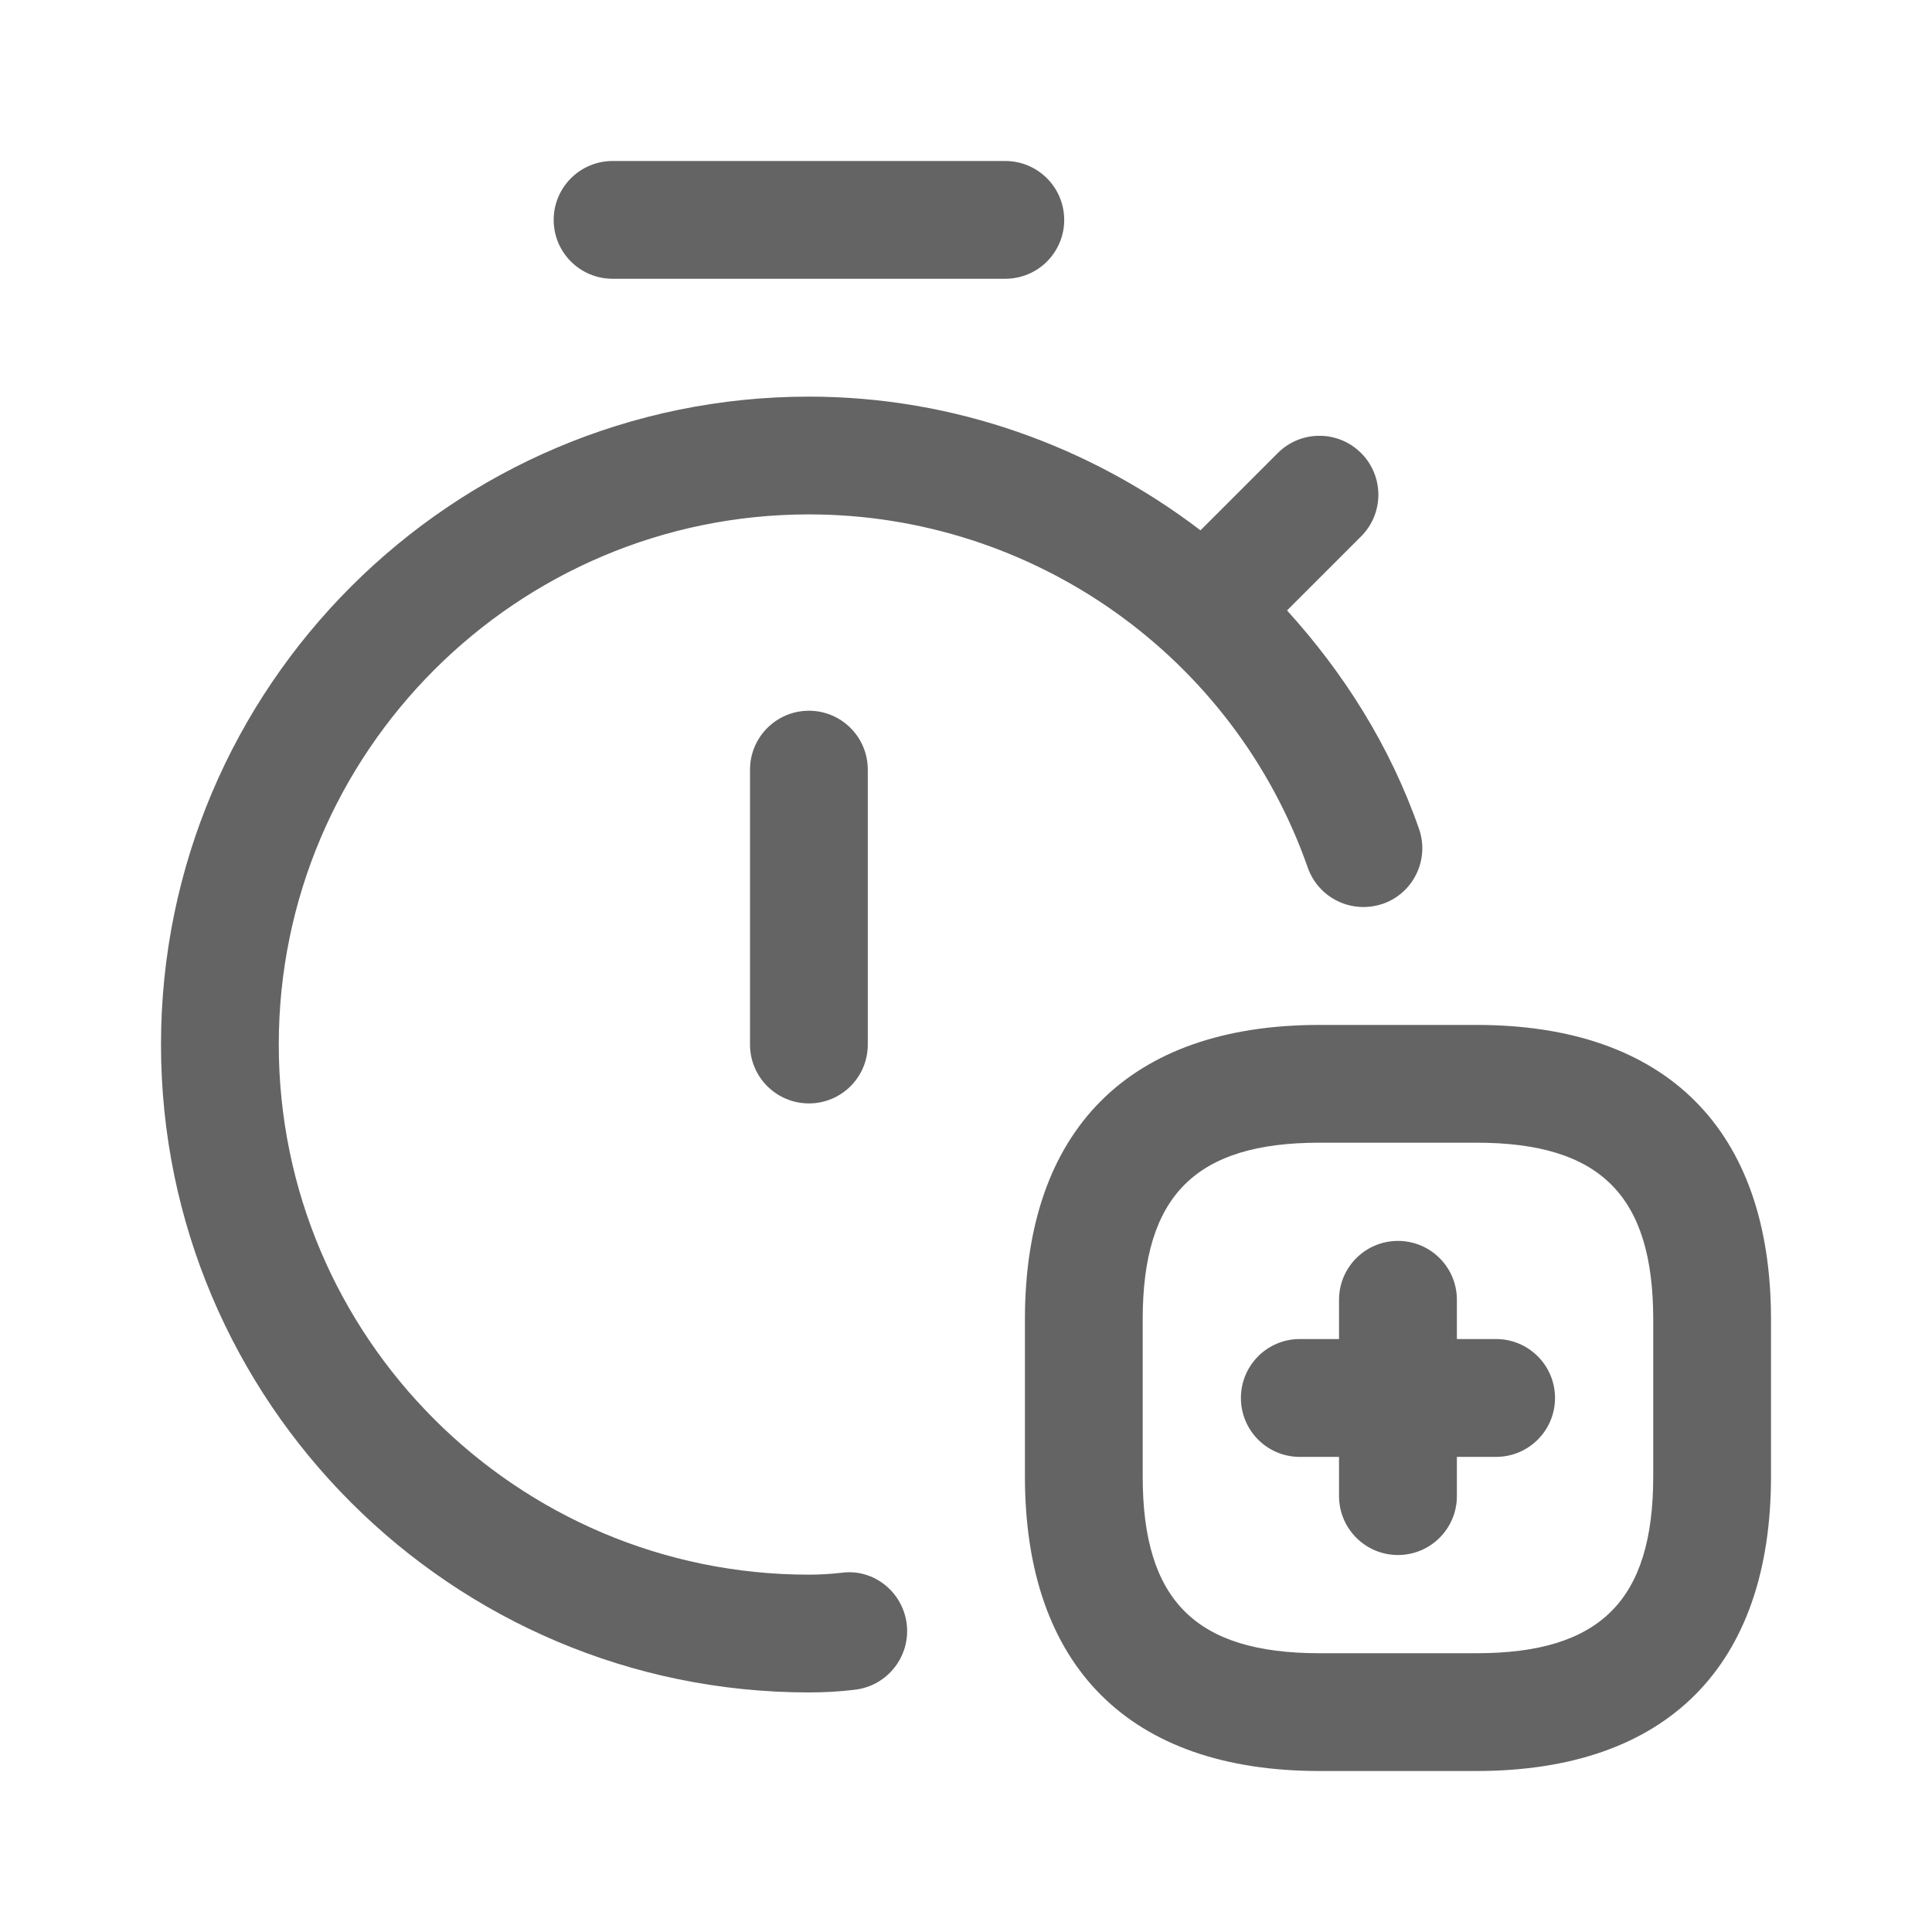 <svg width="24" height="24" viewBox="0 0 24 24" fill="none" xmlns="http://www.w3.org/2000/svg">
<path d="M11.264 20.177C11.31 20.579 11.023 20.942 10.622 20.99C10.427 21.014 10.244 21.024 10.049 21.024C5.611 21.024 2 17.414 2 12.976C2 8.538 5.611 4.927 10.049 4.927C11.853 4.927 13.544 5.544 14.913 6.588L15.873 5.628C16.159 5.342 16.622 5.342 16.908 5.628C17.194 5.914 17.194 6.378 16.908 6.663L15.988 7.583C16.693 8.36 17.267 9.264 17.627 10.295C17.761 10.676 17.56 11.094 17.179 11.227C16.793 11.358 16.381 11.159 16.246 10.779C15.327 8.154 12.836 6.39 10.049 6.39C6.418 6.39 3.463 9.344 3.463 12.976C3.463 16.607 6.418 19.561 10.049 19.561C10.185 19.561 10.314 19.553 10.451 19.538C10.851 19.481 11.217 19.776 11.264 20.177ZM9.317 9.561V12.976C9.317 13.38 9.645 13.707 10.049 13.707C10.453 13.707 10.78 13.38 10.78 12.976V9.561C10.78 9.157 10.453 8.829 10.049 8.829C9.645 8.829 9.317 9.157 9.317 9.561ZM7.61 3.463H12.488C12.892 3.463 13.22 3.136 13.22 2.732C13.22 2.328 12.892 2 12.488 2H7.61C7.206 2 6.878 2.328 6.878 2.732C6.878 3.136 7.206 3.463 7.61 3.463ZM22 16.39V18.341C22 20.701 20.701 22 18.341 22H16.39C14.031 22 12.732 20.701 12.732 18.341V16.39C12.732 14.031 14.031 12.732 16.39 12.732H18.341C20.701 12.732 22 14.031 22 16.39ZM20.537 16.39C20.537 14.852 19.88 14.195 18.341 14.195H16.39C14.852 14.195 14.195 14.852 14.195 16.39V18.341C14.195 19.88 14.852 20.537 16.39 20.537H18.341C19.88 20.537 20.537 19.88 20.537 18.341V16.39ZM18.585 16.634H18.098V16.146C18.098 15.742 17.77 15.415 17.366 15.415C16.962 15.415 16.634 15.742 16.634 16.146V16.634H16.146C15.742 16.634 15.415 16.962 15.415 17.366C15.415 17.77 15.742 18.098 16.146 18.098H16.634V18.585C16.634 18.989 16.962 19.317 17.366 19.317C17.77 19.317 18.098 18.989 18.098 18.585V18.098H18.585C18.989 18.098 19.317 17.77 19.317 17.366C19.317 16.962 18.989 16.634 18.585 16.634Z" fill="#646464"/>
</svg>
